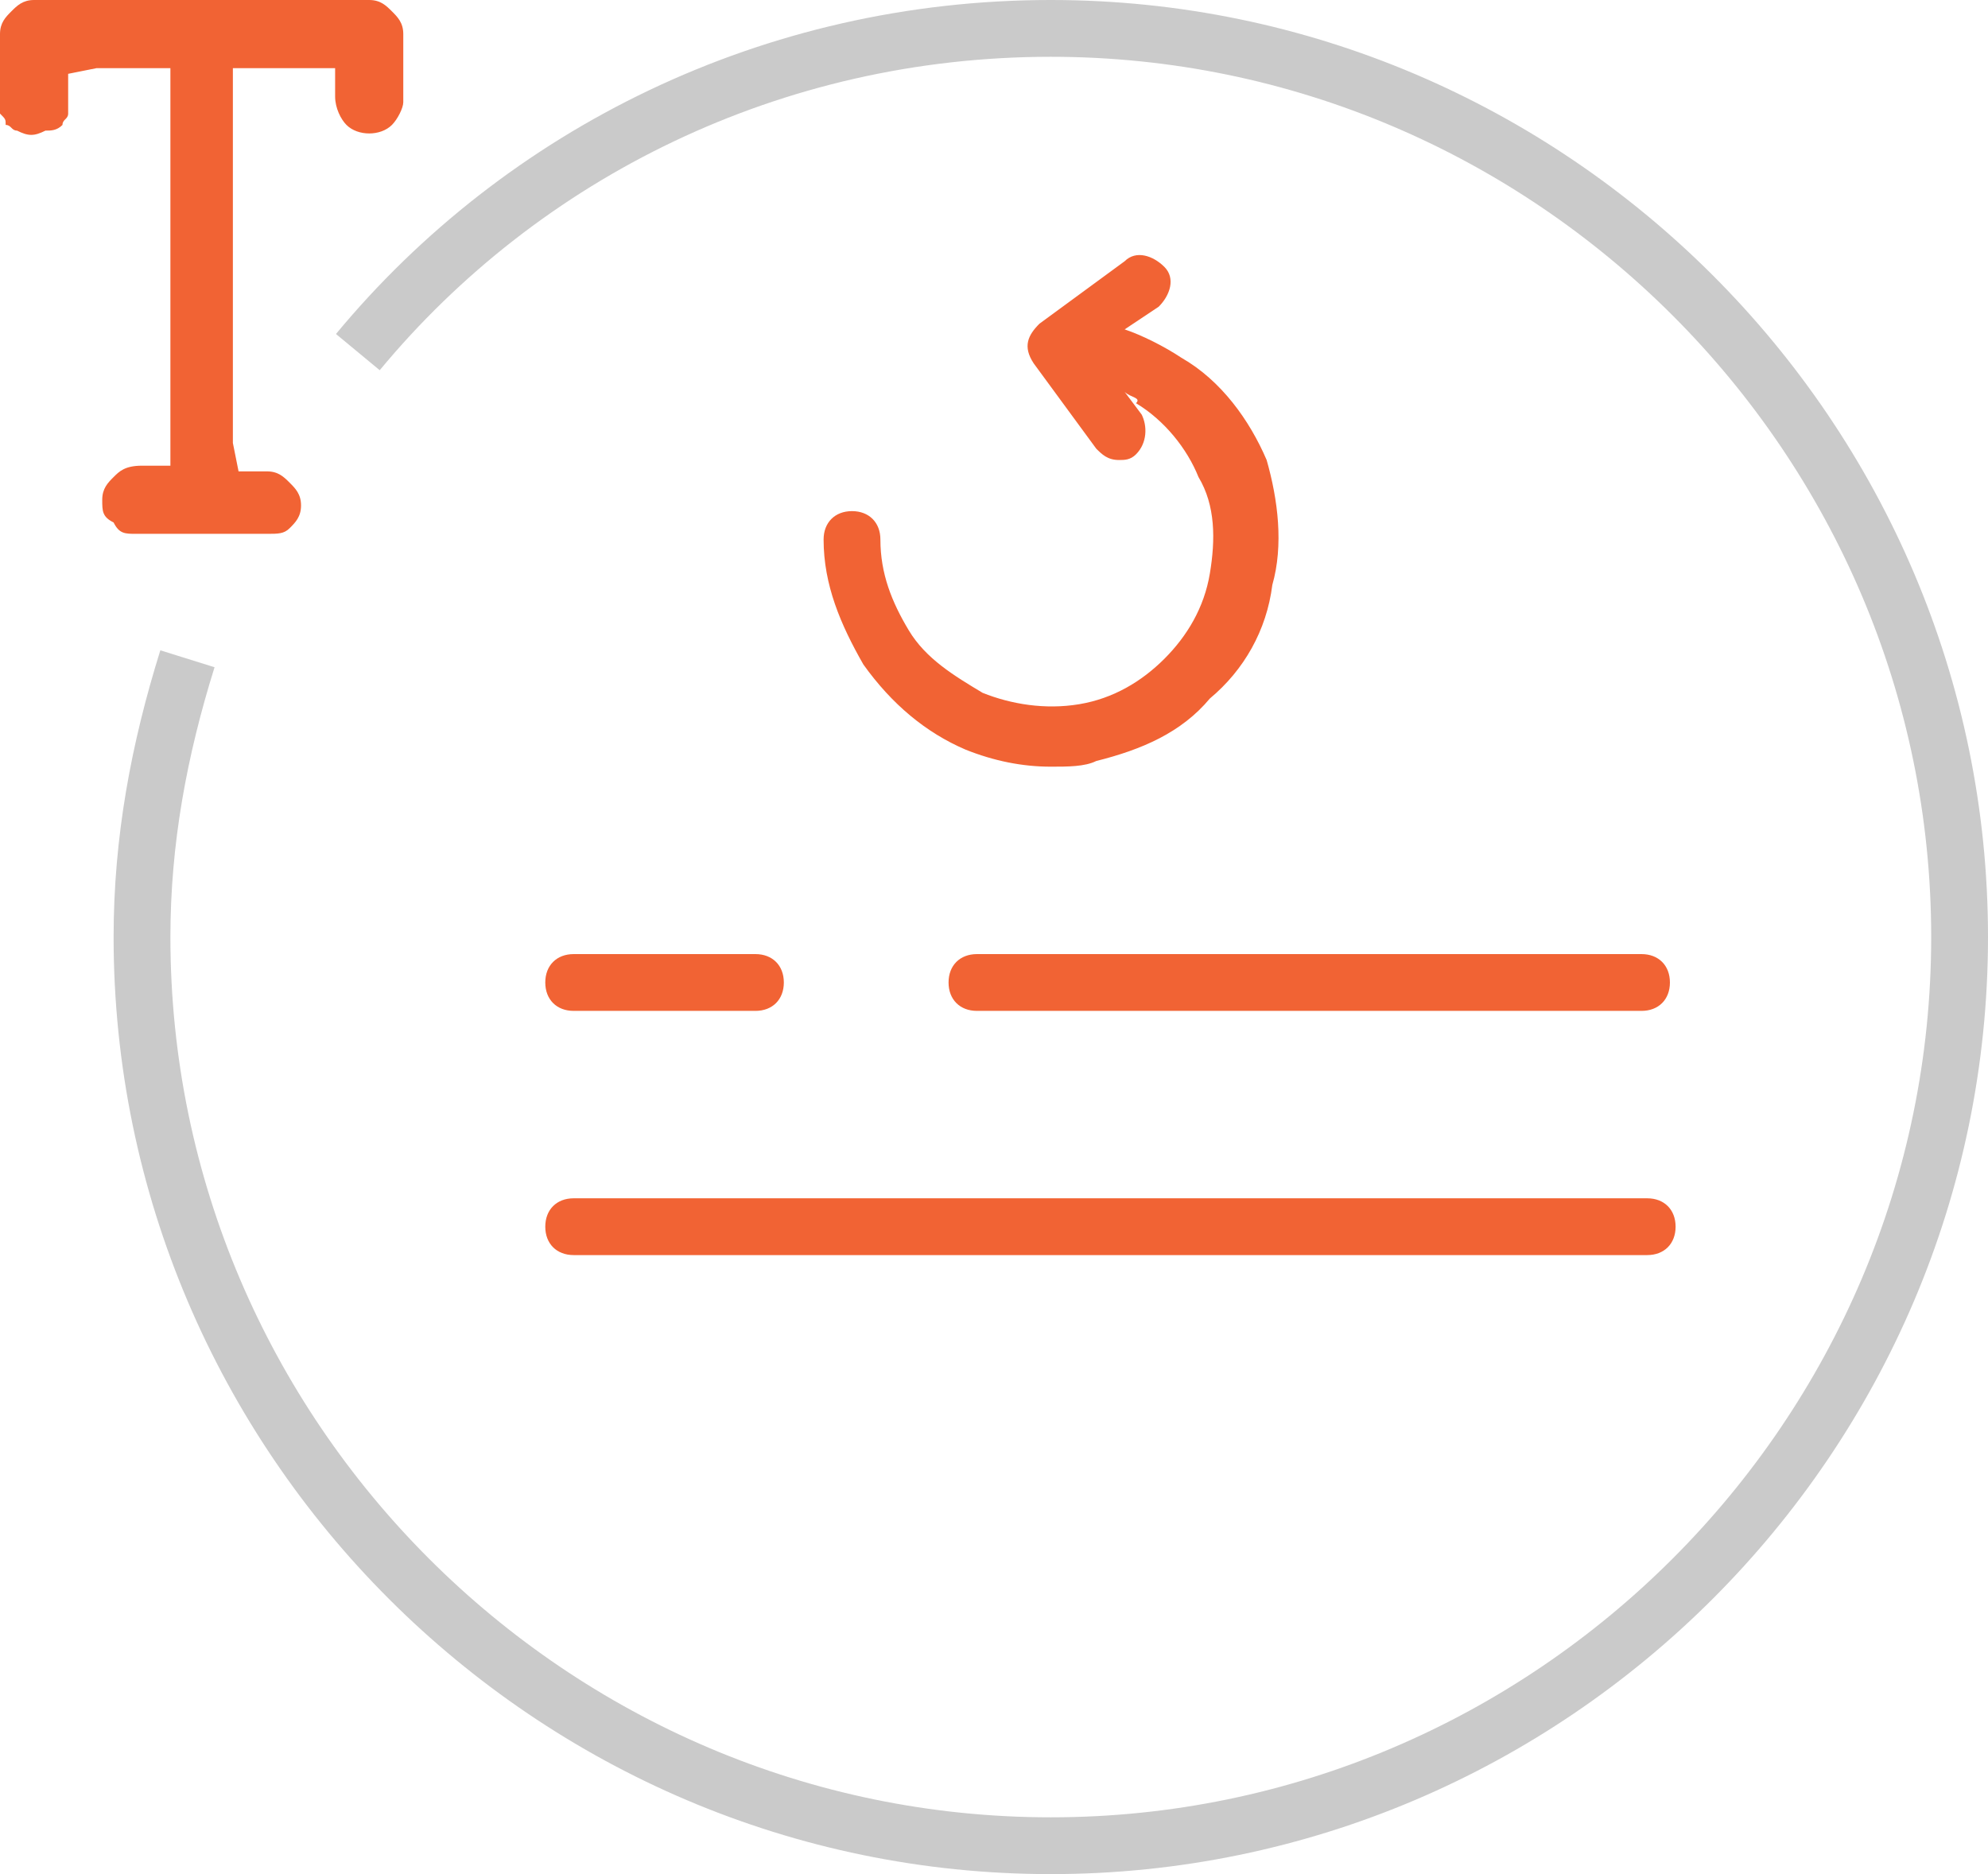 <?xml version="1.0" encoding="utf-8"?>
<!-- Generator: Adobe Illustrator 26.0.0, SVG Export Plug-In . SVG Version: 6.00 Build 0)  -->
<svg version="1.1" id="Layer_1" xmlns="http://www.w3.org/2000/svg" xmlns:xlink="http://www.w3.org/1999/xlink" x="0px" y="0px"
	 viewBox="0 0 35 33" style="enable-background:new 0 0 35 33;" xml:space="preserve">
<style type="text/css">
	.st0{fill:none;stroke:#CACACA;}
	.st1{fill:#F16334;}
</style>
<g>
	<path class="st0" d="M6.3,6.2c2.9-3.5,7.3-5.7,12.2-5.7c8.8,0,16,7.2,16,16s-7.2,16-16,16s-16-7.2-16-16c0-1.7,0.3-3.3,0.8-4.9"/>
	<path class="st1" d="M7.1,0.6v1.2c0,0.1-0.1,0.3-0.2,0.4c-0.2,0.2-0.6,0.2-0.8,0C6,2.1,5.9,1.9,5.9,1.7V1.2H4.1v6.6l0.1,0.5h0.5
		c0.2,0,0.3,0.1,0.4,0.2c0.1,0.1,0.2,0.2,0.2,0.4S5.2,9.2,5.1,9.3S4.9,9.4,4.7,9.4H2.4c-0.2,0-0.3,0-0.4-0.2C1.8,9.1,1.8,9,1.8,8.8
		S1.9,8.5,2,8.4c0.1-0.1,0.2-0.2,0.5-0.2H3v-7H1.7L1.2,1.3v0.5c0,0.1,0,0.2,0,0.2c0,0.1-0.1,0.1-0.1,0.2C1,2.3,0.9,2.3,0.8,2.3
		c-0.2,0.1-0.3,0.1-0.5,0c-0.1,0-0.1-0.1-0.2-0.1c0-0.1,0-0.1-0.1-0.2c0-0.1,0-0.2,0-0.2V0.6c0-0.2,0.1-0.3,0.2-0.4S0.4,0,0.6,0h5.9
		c0.2,0,0.3,0.1,0.4,0.2S7.1,0.4,7.1,0.6z"/>
	<path id="cla1" class="st1" d="M17.2,16.8h11.7c0.3,0,0.5,0.2,0.5,0.5s-0.2,0.5-0.5,0.5H17.2c-0.3,0-0.5-0.2-0.5-0.5
		S16.9,16.8,17.2,16.8z M10.1,16.8h3.2c0.3,0,0.5,0.2,0.5,0.5s-0.2,0.5-0.5,0.5h-3.2c-0.3,0-0.5-0.2-0.5-0.5S9.8,16.8,10.1,16.8z
		 M29,22.1H10.1c-0.3,0-0.5-0.2-0.5-0.5s0.2-0.5,0.5-0.5H29c0.3,0,0.5,0.2,0.5,0.5S29.3,22.1,29,22.1z"/>
	<path class="st1" d="M22.4,10.3c-0.1,0.8-0.5,1.5-1.1,2c-0.5,0.6-1.2,0.9-2,1.1c-0.2,0.1-0.5,0.1-0.8,0.1c-0.5,0-1-0.1-1.5-0.3
		c-0.7-0.3-1.3-0.8-1.8-1.5c-0.4-0.7-0.7-1.4-0.7-2.2C14.5,9.2,14.7,9,15,9s0.5,0.2,0.5,0.5c0,0.6,0.2,1.1,0.5,1.6
		c0.3,0.5,0.8,0.8,1.3,1.1c0.5,0.2,1.1,0.3,1.7,0.2s1.1-0.4,1.5-0.8c0.4-0.4,0.7-0.9,0.8-1.5c0.1-0.6,0.1-1.2-0.2-1.7
		c-0.2-0.5-0.6-1-1.1-1.3C20.1,7,19.9,7,19.8,6.9l0.3,0.4C20.2,7.5,20.2,7.8,20,8c-0.1,0.1-0.2,0.1-0.3,0.1c-0.2,0-0.3-0.1-0.4-0.2
		l-1.1-1.5c-0.2-0.3-0.1-0.5,0.1-0.7l1.5-1.1c0.2-0.2,0.5-0.1,0.7,0.1s0.1,0.5-0.1,0.7l-0.6,0.4c0.3,0.1,0.7,0.3,1,0.5
		c0.7,0.4,1.2,1.1,1.5,1.8C22.5,8.8,22.6,9.6,22.4,10.3z"/>
</g>
</svg>
